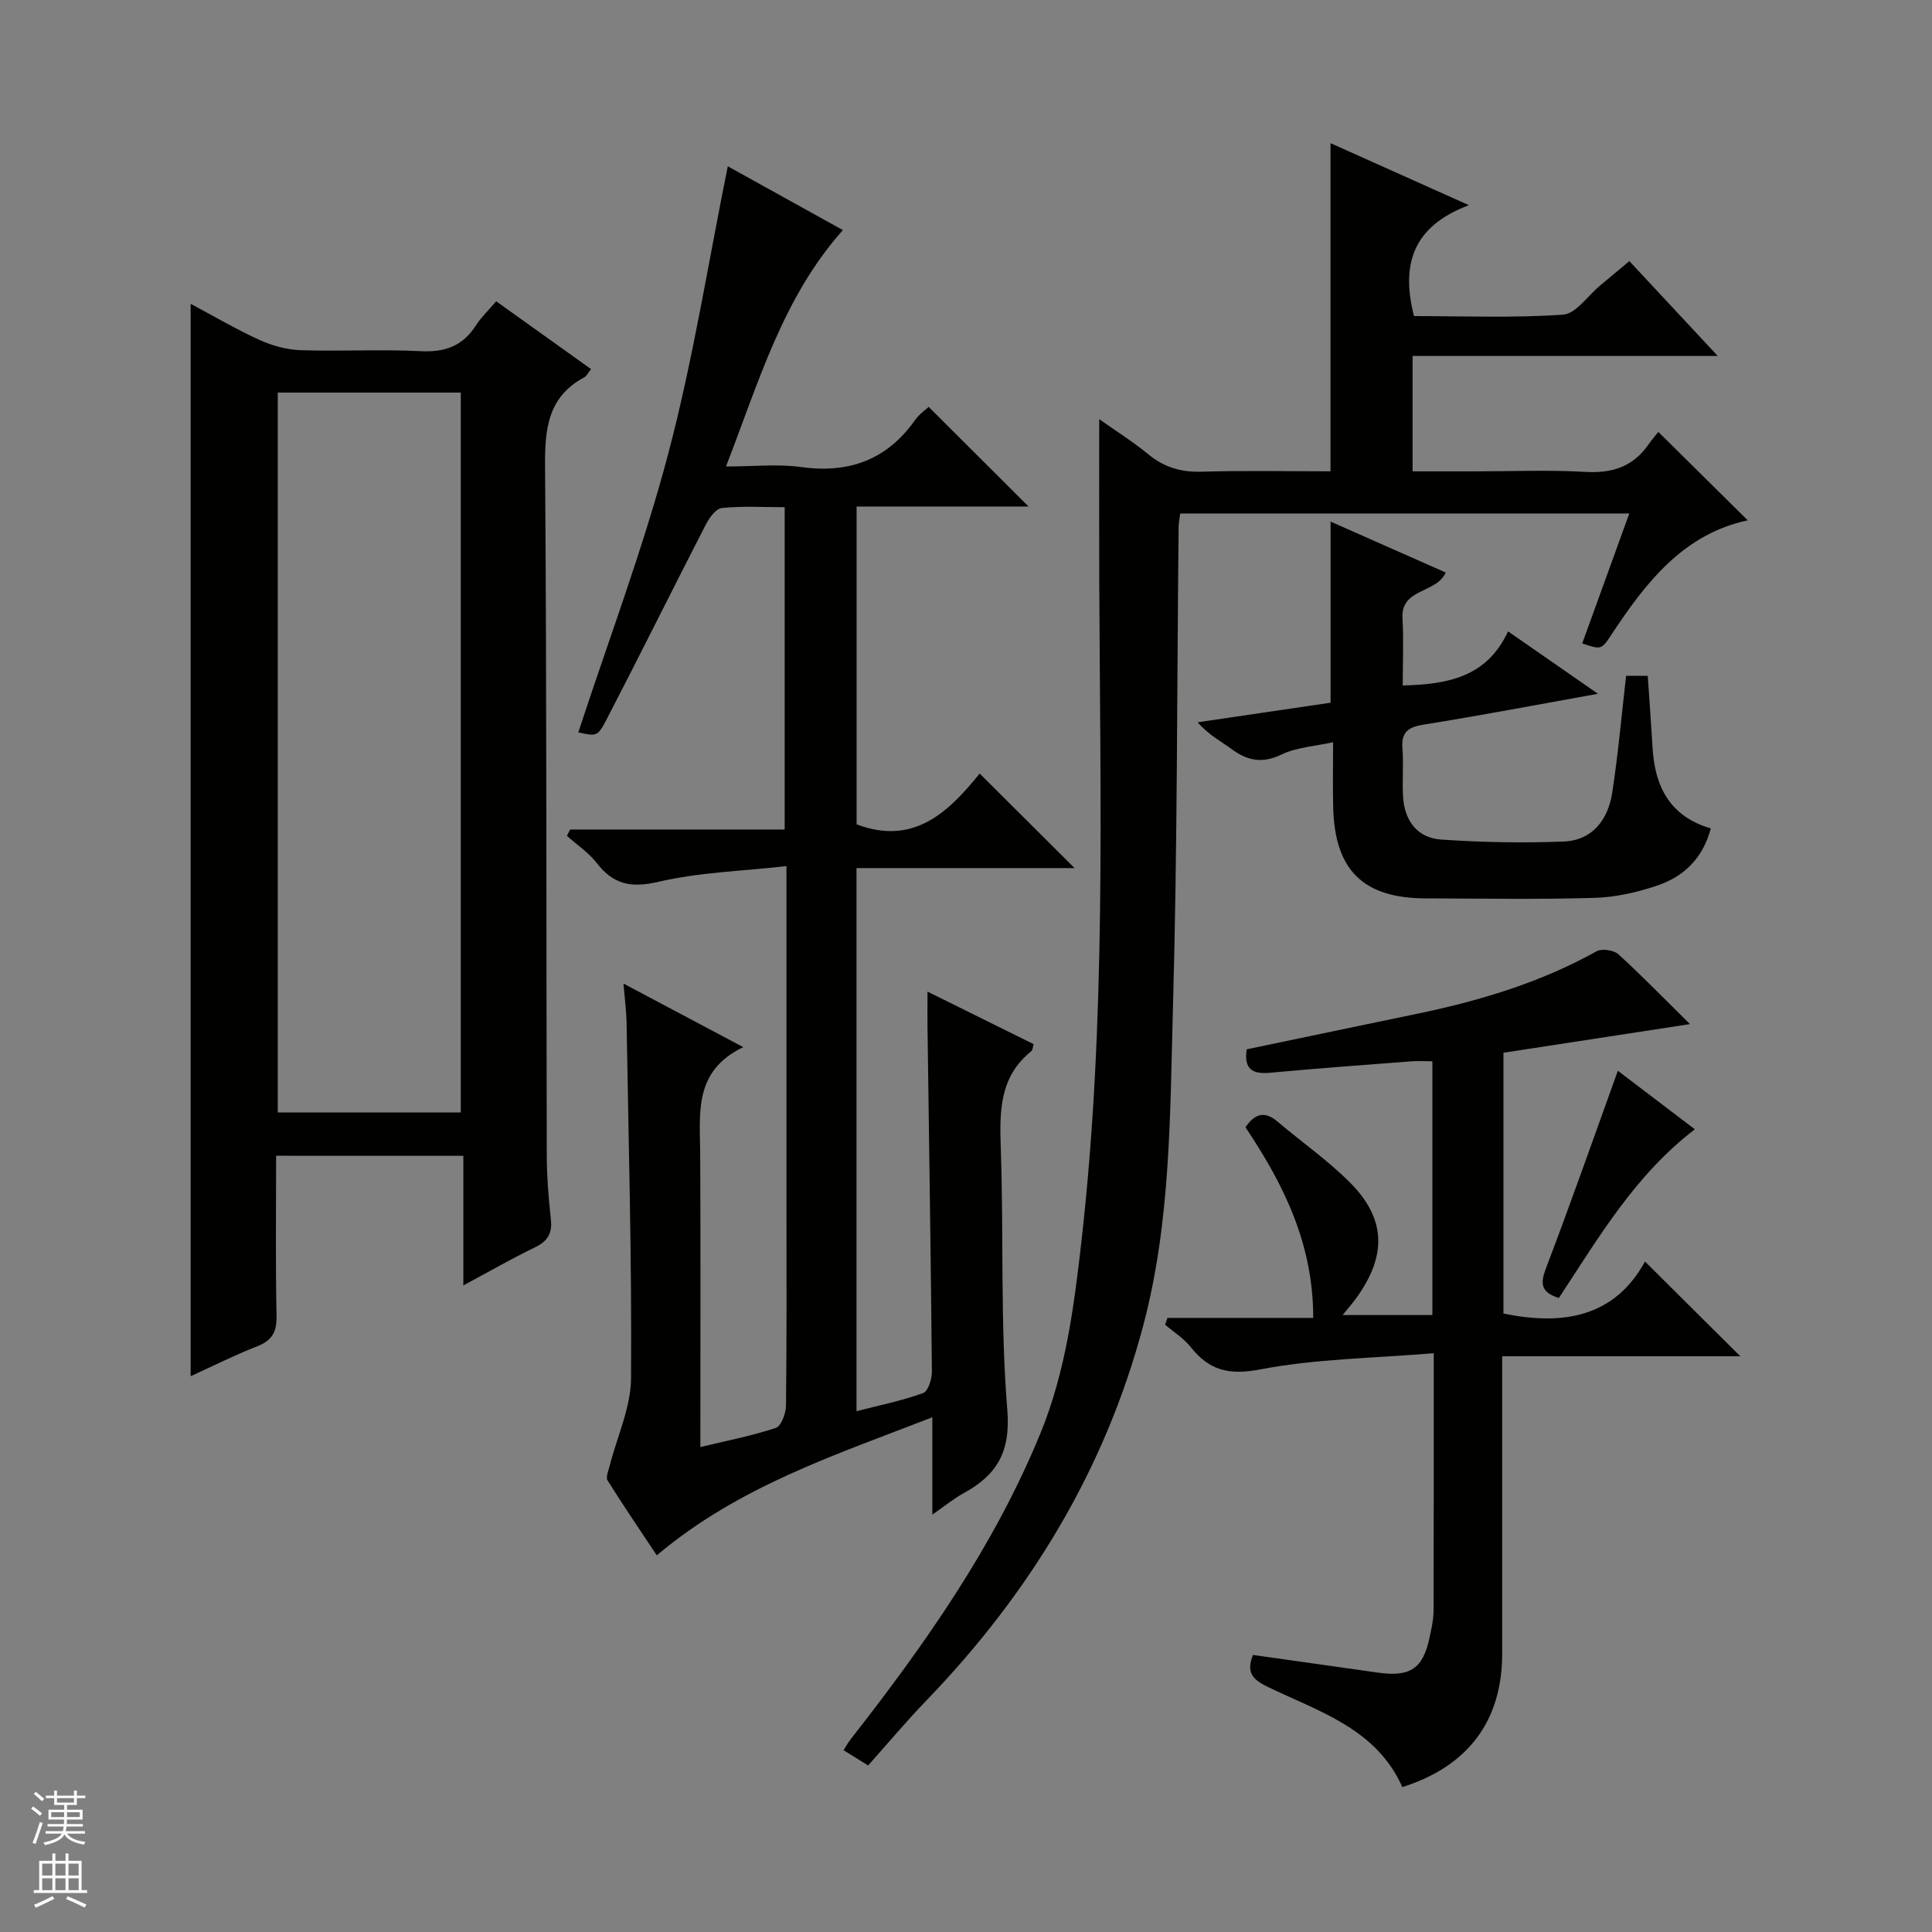 <svg enable-background="new 0 0 400 400" viewBox="0 0 400 400" xmlns="http://www.w3.org/2000/svg"><rect x="0" y="0" width="400" height="400" fill="#808080" stroke="none"/><g fill="#010100"><path d="m129.09 203.64c8.38 4.45 16.1 8.55 24.8 13.16-10.37 4.95-8.96 13.77-8.92 22.24.1 19.98.03 39.97.03 60.56 5.5-1.33 10.66-2.32 15.61-3.96 1.13-.37 2.1-3.01 2.12-4.62.17-13.83.1-27.66.1-41.5 0-21.17 0-42.33 0-63.5 0-1.8 0-3.6 0-6.7-9.22 1.04-18.05 1.27-26.47 3.24-5.68 1.33-9.35.59-12.82-3.89-1.68-2.16-4.09-3.76-6.17-5.61.22-.44.45-.88.67-1.32h44.42c0-22.51 0-44.37 0-66.73-4.46 0-8.78-.27-13.02.17-1.24.13-2.62 2.08-3.35 3.5-6.91 13.45-13.62 27-20.58 40.42-1.8 3.48-2.1 3.32-5.78 2.53 6.28-19.17 13.44-38.1 18.59-57.57 5.15-19.48 8.28-39.49 12.36-59.63 7.6 4.21 15.54 8.61 23.83 13.21-12.4 13.91-17.33 31.21-24.2 48.94 5.73 0 10.68-.55 15.47.11 9.97 1.39 17.84-1.46 23.7-9.76.84-1.19 2.12-2.06 2.79-2.69 6.99 6.98 13.85 13.81 20.68 20.63-11.45 0-23.36 0-35.6 0v65.8c11.86 4.5 19.08-2.6 25.48-10.52 6.68 6.66 12.92 12.87 19.65 19.58-15.19 0-30.02 0-45.15 0v112.44c4.71-1.21 9.37-2.16 13.8-3.75 1.03-.37 1.82-2.9 1.81-4.43-.22-23.81-.59-47.62-.91-71.43-.03-2.12 0-4.25 0-7.26 7.73 3.83 14.81 7.33 21.97 10.88-.19.61-.18 1.22-.48 1.46-6.7 5.38-6.57 12.64-6.31 20.34.61 17.97-.12 36.02 1.34 53.9.72 8.79-2.19 13.53-9.11 17.31-1.97 1.08-3.74 2.55-6.41 4.4 0-3.97 0-7.06 0-10.14 0-2.99 0-5.98 0-10.02-20.1 7.82-40.1 14.28-57.05 28.59-3.36-5.06-6.87-10.22-10.19-15.51-.41-.66.18-2.01.43-3 1.53-6.05 4.39-12.09 4.43-18.15.17-24.64-.52-49.28-.93-73.93-.06-2.28-.37-4.58-.63-7.79z"/><path d="m57.17 239.29c0 11.23-.15 22.19.09 33.14.07 3.37-.95 5.12-4.06 6.33-4.61 1.79-9.04 4.04-13.73 6.17 0-74.02 0-147.67 0-222.03 4.75 2.53 9.38 5.26 14.25 7.48 2.62 1.19 5.63 2.02 8.49 2.12 8.32.28 16.67-.21 24.98.21 5.02.25 8.65-1.13 11.35-5.35 1.06-1.65 2.53-3.04 4.19-4.98 6.61 4.72 13.04 9.32 19.64 14.04-.61.75-.91 1.44-1.44 1.72-7.57 4.08-8.14 10.75-8.08 18.52.35 47.48.24 94.97.35 142.45.01 4.48.38 8.97.86 13.42.32 2.95-.79 4.51-3.4 5.77-4.76 2.3-9.35 4.95-14.73 7.83 0-9.23 0-17.89 0-26.83-13.16-.01-25.7-.01-38.76-.01zm38.23-8.97c0-50.06 0-99.57 0-149.04-12.85 0-25.28 0-37.89 0v149.04z"/><path d="m179.74 365.52c-2.64-1.64-3.75-2.33-5.09-3.16.56-.87.93-1.58 1.42-2.2 15.41-19.69 29.75-40.03 39.32-63.36 5.24-12.77 6.97-26.26 8.51-39.79 5.16-45.44 3.88-91.07 3.69-136.66-.04-10.97-.01-21.94-.01-33.57 3.38 2.39 6.95 4.64 10.18 7.29 3.27 2.69 6.75 3.71 10.99 3.59 8.95-.26 17.91-.08 26.72-.08 0-22.87 0-45.12 0-67.94 9.1 4.08 18.11 8.11 28.65 12.84-11.65 4.38-14.09 12.28-11.37 22.96 10.01 0 20.46.42 30.84-.29 2.69-.18 5.13-3.91 7.68-6.02 1.91-1.58 3.81-3.18 6.07-5.07 5.98 6.42 11.83 12.7 18.3 19.64-21.44 0-42.12 0-63.18 0v23.89h12.79c7.66 0 15.35-.33 22.99.11 5.46.31 9.73-1.01 12.93-5.5.87-1.22 1.85-2.37 2.17-2.78 6.41 6.34 12.38 12.24 18.51 18.31-13.28 2.82-21.08 12.83-28.21 23.65-2.09 3.17-2.12 3.14-6.06 1.84 3.2-8.83 6.4-17.66 9.75-26.91-31.24 0-61.95 0-92.98 0-.11.91-.32 1.85-.33 2.79-.35 33.13-.24 66.28-1.17 99.4-.62 22.04-.42 44.28-6.14 65.88-7.93 29.97-23.53 55.51-44.93 77.71-4.16 4.31-8.01 8.91-12.04 13.43z"/><path d="m349.89 212.03c-13.61 2.09-26.04 3.99-38.62 5.93v53.99c12.43 2.57 23.02.7 29.31-10.76 6.83 6.79 13.24 13.16 19.73 19.61-16.03 0-32.27 0-49.3 0v5.6 55.98c0 13.88-7.03 23.3-20.67 27.62-5.39-12.15-17.34-15.65-27.95-20.79-3.16-1.53-4.39-3.05-2.97-6.57 8.65 1.22 17.31 2.45 25.97 3.67 6.61.93 9.24-.86 10.6-7.34.38-1.78.8-3.6.81-5.41.06-17.3.04-34.59.04-53.39-12.33 1.03-24.32 1.13-35.91 3.35-6.54 1.25-10.58.21-14.44-4.66-1.42-1.8-3.49-3.07-5.27-4.59.16-.47.33-.94.49-1.41h30.18c.01-15.45-6.2-27.76-14.03-39.47 1.96-2.87 3.99-3.42 6.63-1.18 4.95 4.19 10.31 7.95 14.89 12.5 7.62 7.58 7.82 15.22 1.36 24.13-.74 1.02-1.58 1.96-2.77 3.43h18.59c0-17.56 0-34.8 0-52.55-1.5 0-2.92-.09-4.32.01-9.77.75-19.54 1.47-29.3 2.37-3.61.33-5.45-.7-4.82-4.85 11.62-2.42 23.28-4.88 34.95-7.29 13.07-2.7 25.74-6.46 37.49-13.01 1.09-.61 3.55-.25 4.51.62 4.78 4.35 9.29 9.01 14.82 14.46z"/><path d="m336.67 139.92h4.48c.35 5.19.71 10.13 1.01 15.06.49 7.99 3.67 14.09 12.04 16.53-1.64 6.21-5.57 9.93-10.93 11.78-4.18 1.44-8.69 2.47-13.09 2.6-11.65.35-23.32.14-34.99.11-12.96-.03-18.85-5.82-19.17-18.87-.1-4.15-.02-8.3-.02-13.46-3.87.86-7.58 1.05-10.66 2.54-4.03 1.95-7.12 1.27-10.44-1.18-2.23-1.64-4.73-2.92-6.93-5.49 9.1-1.34 18.19-2.68 27.51-4.05 0-12.41 0-24.75 0-37.5 7.93 3.51 15.79 6.98 23.83 10.54-1.87 4.39-9.31 3.18-8.94 9.48.26 4.47.05 8.96.05 13.91 9.28-.23 17.41-1.7 21.81-11.2 6.21 4.31 12.01 8.34 18.61 12.92-12.66 2.27-24.31 4.5-36.02 6.37-3.26.52-4.74 1.53-4.46 4.99.27 3.31-.08 6.67.13 9.99.3 4.93 2.96 8.5 7.88 8.83 8.44.58 16.94.74 25.38.41 5.96-.24 9.18-4.54 10.04-10.1 1.22-7.87 1.91-15.8 2.88-24.21z"/><path d="m322.74 268.74c-3.77-1.2-3.86-3.01-2.66-6.17 5.11-13.41 9.86-26.97 14.88-40.88 5.2 3.95 10.41 7.92 15.94 12.12-12.43 9.51-19.94 22.47-28.16 34.93z"/></g><path d="m6.45 374.46.42-.45c.65.47 1.27.95 1.85 1.44l-.45.49c-.66-.56-1.26-1.06-1.83-1.48m.93 7.33-.63-.26c.55-1.36 1.05-2.8 1.52-4.33.19.1.38.19.59.27-.46 1.29-.95 2.73-1.48 4.32m-.38-10.38.44-.42c.43.34 1.01.82 1.74 1.44l-.49.49c-.53-.51-1.09-1.01-1.69-1.51m2.5.35h1.72v-1.04h.59v1.04h3.52v-1.04h.59v1.04h1.75v.53h-1.75v1.42h-2.03v.97h3.22v2.03h-3.24c0 .35-.01.66-.03.93h3.32v.53h-3.37c-.03.27-.08.58-.15.94h3.96v.53h-3.71c.67.92 1.93 1.48 3.79 1.68-.13.24-.23.44-.29.59-2.13-.38-3.48-1.08-4.04-2.12-.43.97-1.77 1.72-4.03 2.23-.09-.19-.2-.37-.33-.55 2.1-.42 3.37-1.03 3.81-1.83h-3.36v-.53h3.58c.08-.29.13-.61.16-.94h-3.33v-.53h3.39c.02-.27.04-.58.04-.93h-3.23v-2.03h3.25v-.97h-2.07v-1.42h-1.73zm1.12 3.44v1h2.65c.01-.3.02-.44.01-.4v-.25-.35zm1.19-2h3.52v-.91h-3.52zm4.71 2h-2.63v.59c0 .15-.01.28-.01.4h2.64z" fill="#fafafc"/><path d="m13.55 383.74h.63v1.52h2.72v6.07h1.13v.6h-11.05v-.6h1.13v-6.07h2.73v-1.52h.63v1.52h2.1v-1.52zm-2.68 8.83.38.56c-1.24.63-2.53 1.25-3.85 1.85-.1-.21-.21-.42-.34-.63 1.36-.55 2.63-1.15 3.81-1.78m-2.13-4.27h2.1v-2.45h-2.1zm0 3.04h2.1v-2.46h-2.1zm2.72-3.04h2.1v-2.45h-2.1zm0 3.04h2.1v-2.46h-2.1zm6.07 3.6c-1.41-.71-2.7-1.3-3.86-1.78l.35-.56c1.45.62 2.75 1.19 3.88 1.72zm-1.25-9.09h-2.1v2.45h2.1zm-2.09 5.49h2.1v-2.46h-2.1z" fill="#fafafc"/></svg>
